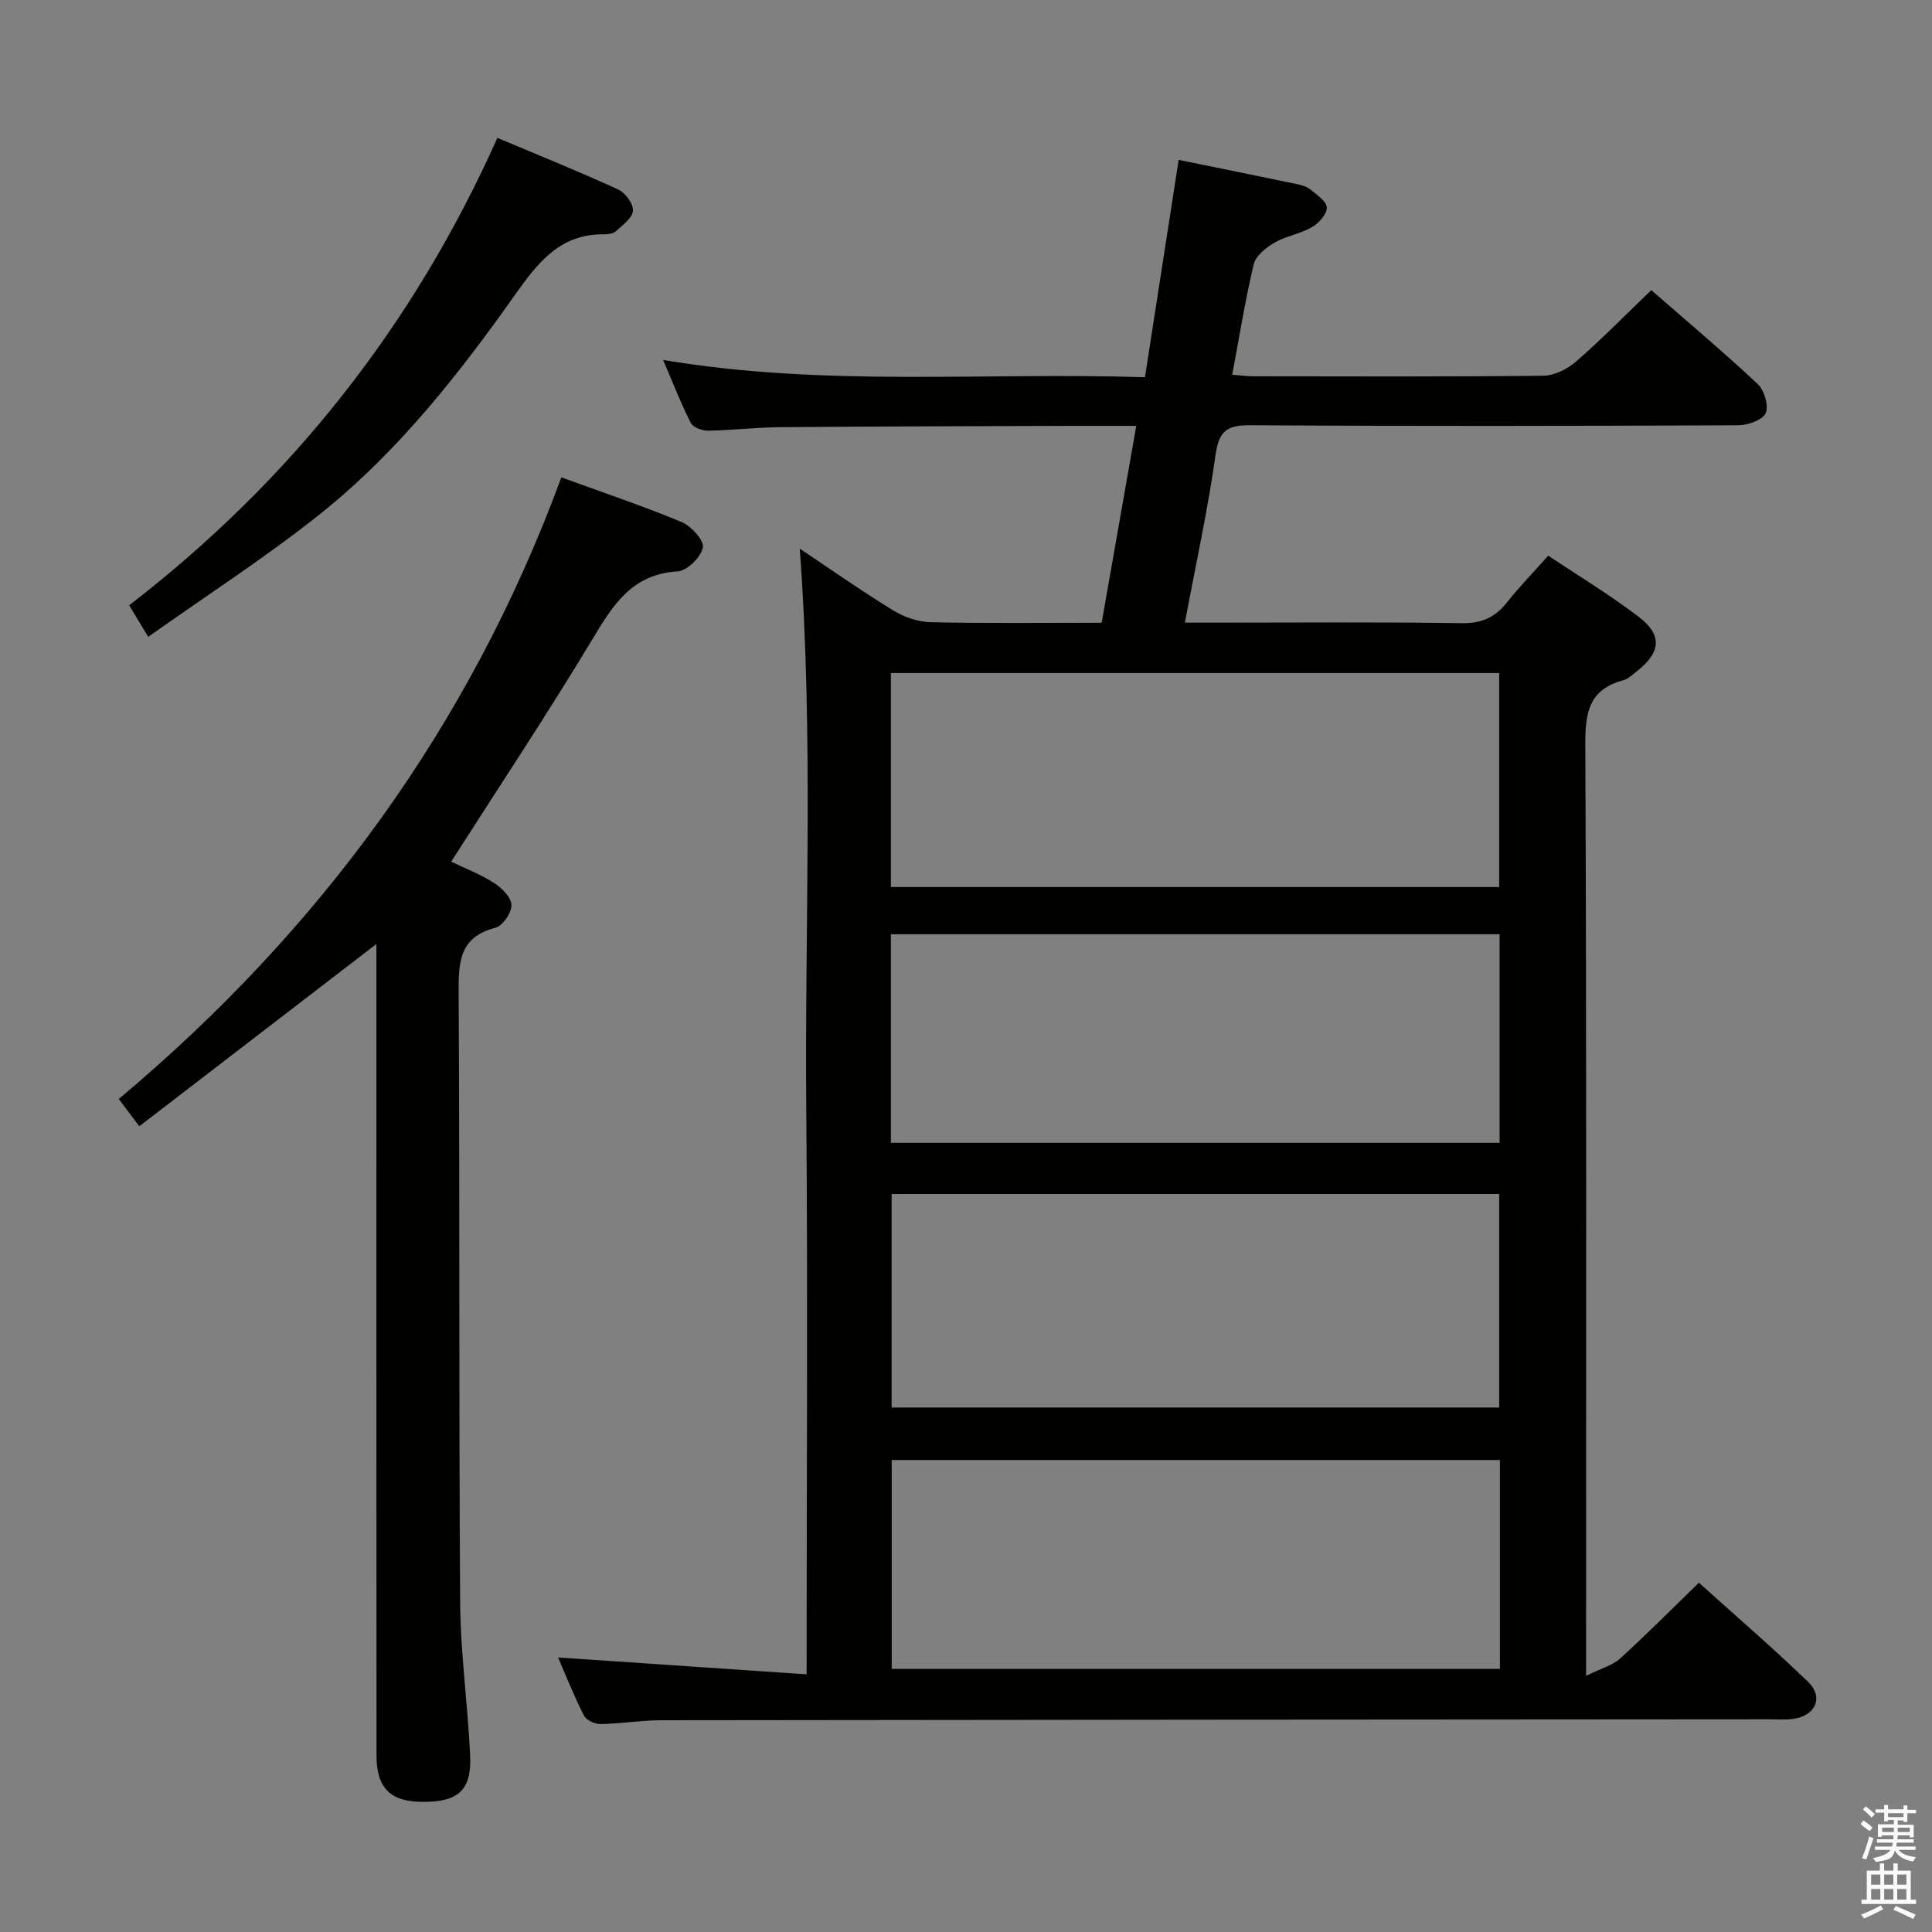 <svg enable-background="new 0 0 400 400" viewBox="0 0 400 400" xmlns="http://www.w3.org/2000/svg"><rect x="0" y="0" width="400" height="400" fill="#808080" stroke="none"/><path d="m385.2 377.6.6-.7c.6.4 1.3.9 1.9 1.5l-.6.7c-.8-.5-1.4-1-1.9-1.5zm.3 7.1c.6-1.4 1.1-2.9 1.5-4.5.3.1.6.3.9.4-.5 1.4-1 2.9-1.5 4.4zm.2-10.1.6-.6c.7.5 1.3 1.1 1.9 1.6l-.7.7c-.6-.6-1.2-1.2-1.8-1.7zm8.4-.8h.8v.9h1.8v.7h-1.8v1.8h-.8v-.3h-1.2v.9h3.3v2.6h-.8v-.4h-2.5c0 .3 0 .6-.1.8h3.4v.7h-3.5c0 .3-.1.6-.1.8h4v.7h-3.5c.7.9 1.9 1.3 3.6 1.5-.2.2-.4.5-.6.9-1.9-.3-3.2-1.1-3.8-2.3-.5 2.1-1.8 2-3.9 2.4-.2-.3-.4-.5-.6-.8 1.9-.4 3.1-.9 3.6-1.7h-3.2v-.7h3.5c.1-.2.1-.5.2-.8h-3.3v-.7h3.4c0-.2 0-.5 0-.8h-2.4v.3h-.8v-2.6h3.3v-.9h-1.2v.3h-.8v-1.8h-1.8v-.7h1.8v-.9h.8v.9h3.2zm-4.4 5.5h2.4c0-.3 0-.6 0-.9h-2.4zm1.2-3.1h3.2v-.8h-3.2zm4.4 2.2h-2.4v.9h2.5v-.9z" fill="#fafafb"/><path d="m389.2 385.8h.9v1.5h1.9v-1.5h.9v1.5h2.7v6h1.1v.9h-11.3v-.9h1.1v-6h2.7zm.2 8.7.5.8c-1.2.6-2.5 1.3-4 1.9-.2-.3-.3-.6-.6-.8 1.6-.6 3-1.3 4.1-1.9zm-2-4.3h1.9v-2.1h-1.9zm0 3.1h1.9v-2.2h-1.9zm2.7-3.1h1.9v-2.1h-1.9zm0 3.1h1.9v-2.2h-1.9zm2.4 1.3c1.4.6 2.7 1.2 4.1 1.8l-.5.9c-1.5-.7-2.8-1.4-4.1-1.9zm2.2-6.5h-1.9v2.1h1.9zm-1.9 5.2h1.9v-2.2h-1.9z" fill="#fafafb"/><g fill="#010100"><path d="m115.54 343.16c16.97 1.15 33.8 2.29 51.46 3.49 0-39.74.26-78.32-.07-116.89s1.54-77.18-1.35-116.17c6.43 4.3 12.77 8.75 19.35 12.79 2.26 1.39 5.14 2.38 7.76 2.44 11.64.26 23.3.11 35.4.11 2.38-13.57 4.72-26.87 7.16-40.76-4.9 0-9.03-.01-13.17 0-20.16.07-40.32.1-60.49.27-4.98.04-9.96.64-14.94.73-1.23.02-3.14-.65-3.61-1.58-2.01-3.93-3.61-8.08-5.75-13.07 33.52 5.64 66.31 2.51 99.76 3.58 2.34-15.12 4.64-29.93 6.98-45 8.31 1.7 16.4 3.33 24.49 5.02.96.2 2.03.5 2.76 1.1 1.34 1.11 3.38 2.44 3.42 3.74.05 1.35-1.64 3.25-3.06 4.06-2.4 1.39-5.36 1.82-7.75 3.21-1.76 1.02-3.89 2.72-4.32 4.49-1.77 7.4-2.96 14.93-4.45 22.86 1.62.12 3.03.33 4.43.33 20 .02 40 .11 59.99-.12 2.3-.03 4.99-1.39 6.78-2.95 5.26-4.58 10.16-9.58 15.56-14.77 7.13 6.22 14.74 12.62 21.99 19.39 1.39 1.29 2.37 4.53 1.7 6.07-.62 1.43-3.7 2.51-5.7 2.52-33.66.15-67.33.21-100.99-.01-4.77-.03-6.5 1.11-7.2 6.06-1.61 11.46-4.11 22.8-6.37 34.81h6.36c17 0 34-.15 50.99.11 4.11.06 6.89-1.2 9.34-4.3 2.57-3.25 5.48-6.23 8.55-9.68 6.32 4.23 12.72 8.09 18.63 12.59 5.05 3.84 4.73 7.36-.23 11.3-.91.72-1.83 1.64-2.89 1.92-6.93 1.85-7.87 6.48-7.84 13.07.28 61.66.16 123.32.16 184.98v8.06c3.12-1.54 5.45-2.14 7.04-3.58 5.41-4.91 10.56-10.11 16.32-15.7 7.4 6.67 15.17 13.37 22.55 20.47 3.35 3.23 1.64 7.09-3.05 7.73-1.64.22-3.33.08-4.99.08-76.49.05-152.99.09-229.48.2-4.14.01-8.29.73-12.43.79-1.18.02-2.97-.82-3.45-1.78-2.06-4.05-3.75-8.33-5.35-12.01zm68.91-159.51h125.94c0-14.97 0-29.65 0-44.3-42.18 0-83.92 0-125.94 0zm.15 63.55v44.21h125.79c0-14.98 0-29.54 0-44.21-42.07 0-83.71 0-125.79 0zm-.15-53.77v43.18h126.02c0-14.55 0-28.77 0-43.18-42.12 0-83.88 0-126.02 0zm126.09 108.85c-42.09 0-83.95 0-125.92 0v43.25h125.92c0-14.53 0-28.75 0-43.25z"/><path d="m77.93 195.45c-16.58 12.74-32.64 25.08-49.09 37.73-1.74-2.31-2.79-3.7-4.25-5.65 41.71-34.97 72.73-77.32 91.63-128.7 8.55 3.12 16.84 5.9 24.9 9.25 1.99.83 4.68 3.8 4.4 5.28-.37 1.98-3.26 4.82-5.21 4.94-9.6.56-13.5 7.13-17.81 14.3-9.25 15.35-19.18 30.29-29.09 45.8 2.75 1.33 6 2.57 8.87 4.4 1.61 1.02 3.56 2.98 3.61 4.57s-1.8 4.31-3.29 4.7c-7.63 1.96-7.67 7.31-7.64 13.67.24 41.98.03 83.96.31 125.93.07 10.62 1.58 21.22 2.07 31.84.32 7.07-2.44 9.53-9.59 9.55-6.86.03-9.8-2.76-9.8-9.63-.03-54.14-.02-108.28-.02-162.42 0-1.77 0-3.55 0-5.56z"/><path d="m102.98 28.54c8.63 3.64 16.91 6.97 25.01 10.69 1.47.67 3.14 2.95 3.06 4.41-.08 1.47-2.12 2.92-3.48 4.19-.54.5-1.56.69-2.36.68-9.13-.17-13.76 5.71-18.54 12.47-11.73 16.59-24.34 32.61-40.31 45.37-11.26 8.99-23.45 16.83-35.67 25.5-1.53-2.53-2.61-4.32-3.95-6.53 33.43-25.76 58.85-57.86 76.24-96.78z"/></g></svg>